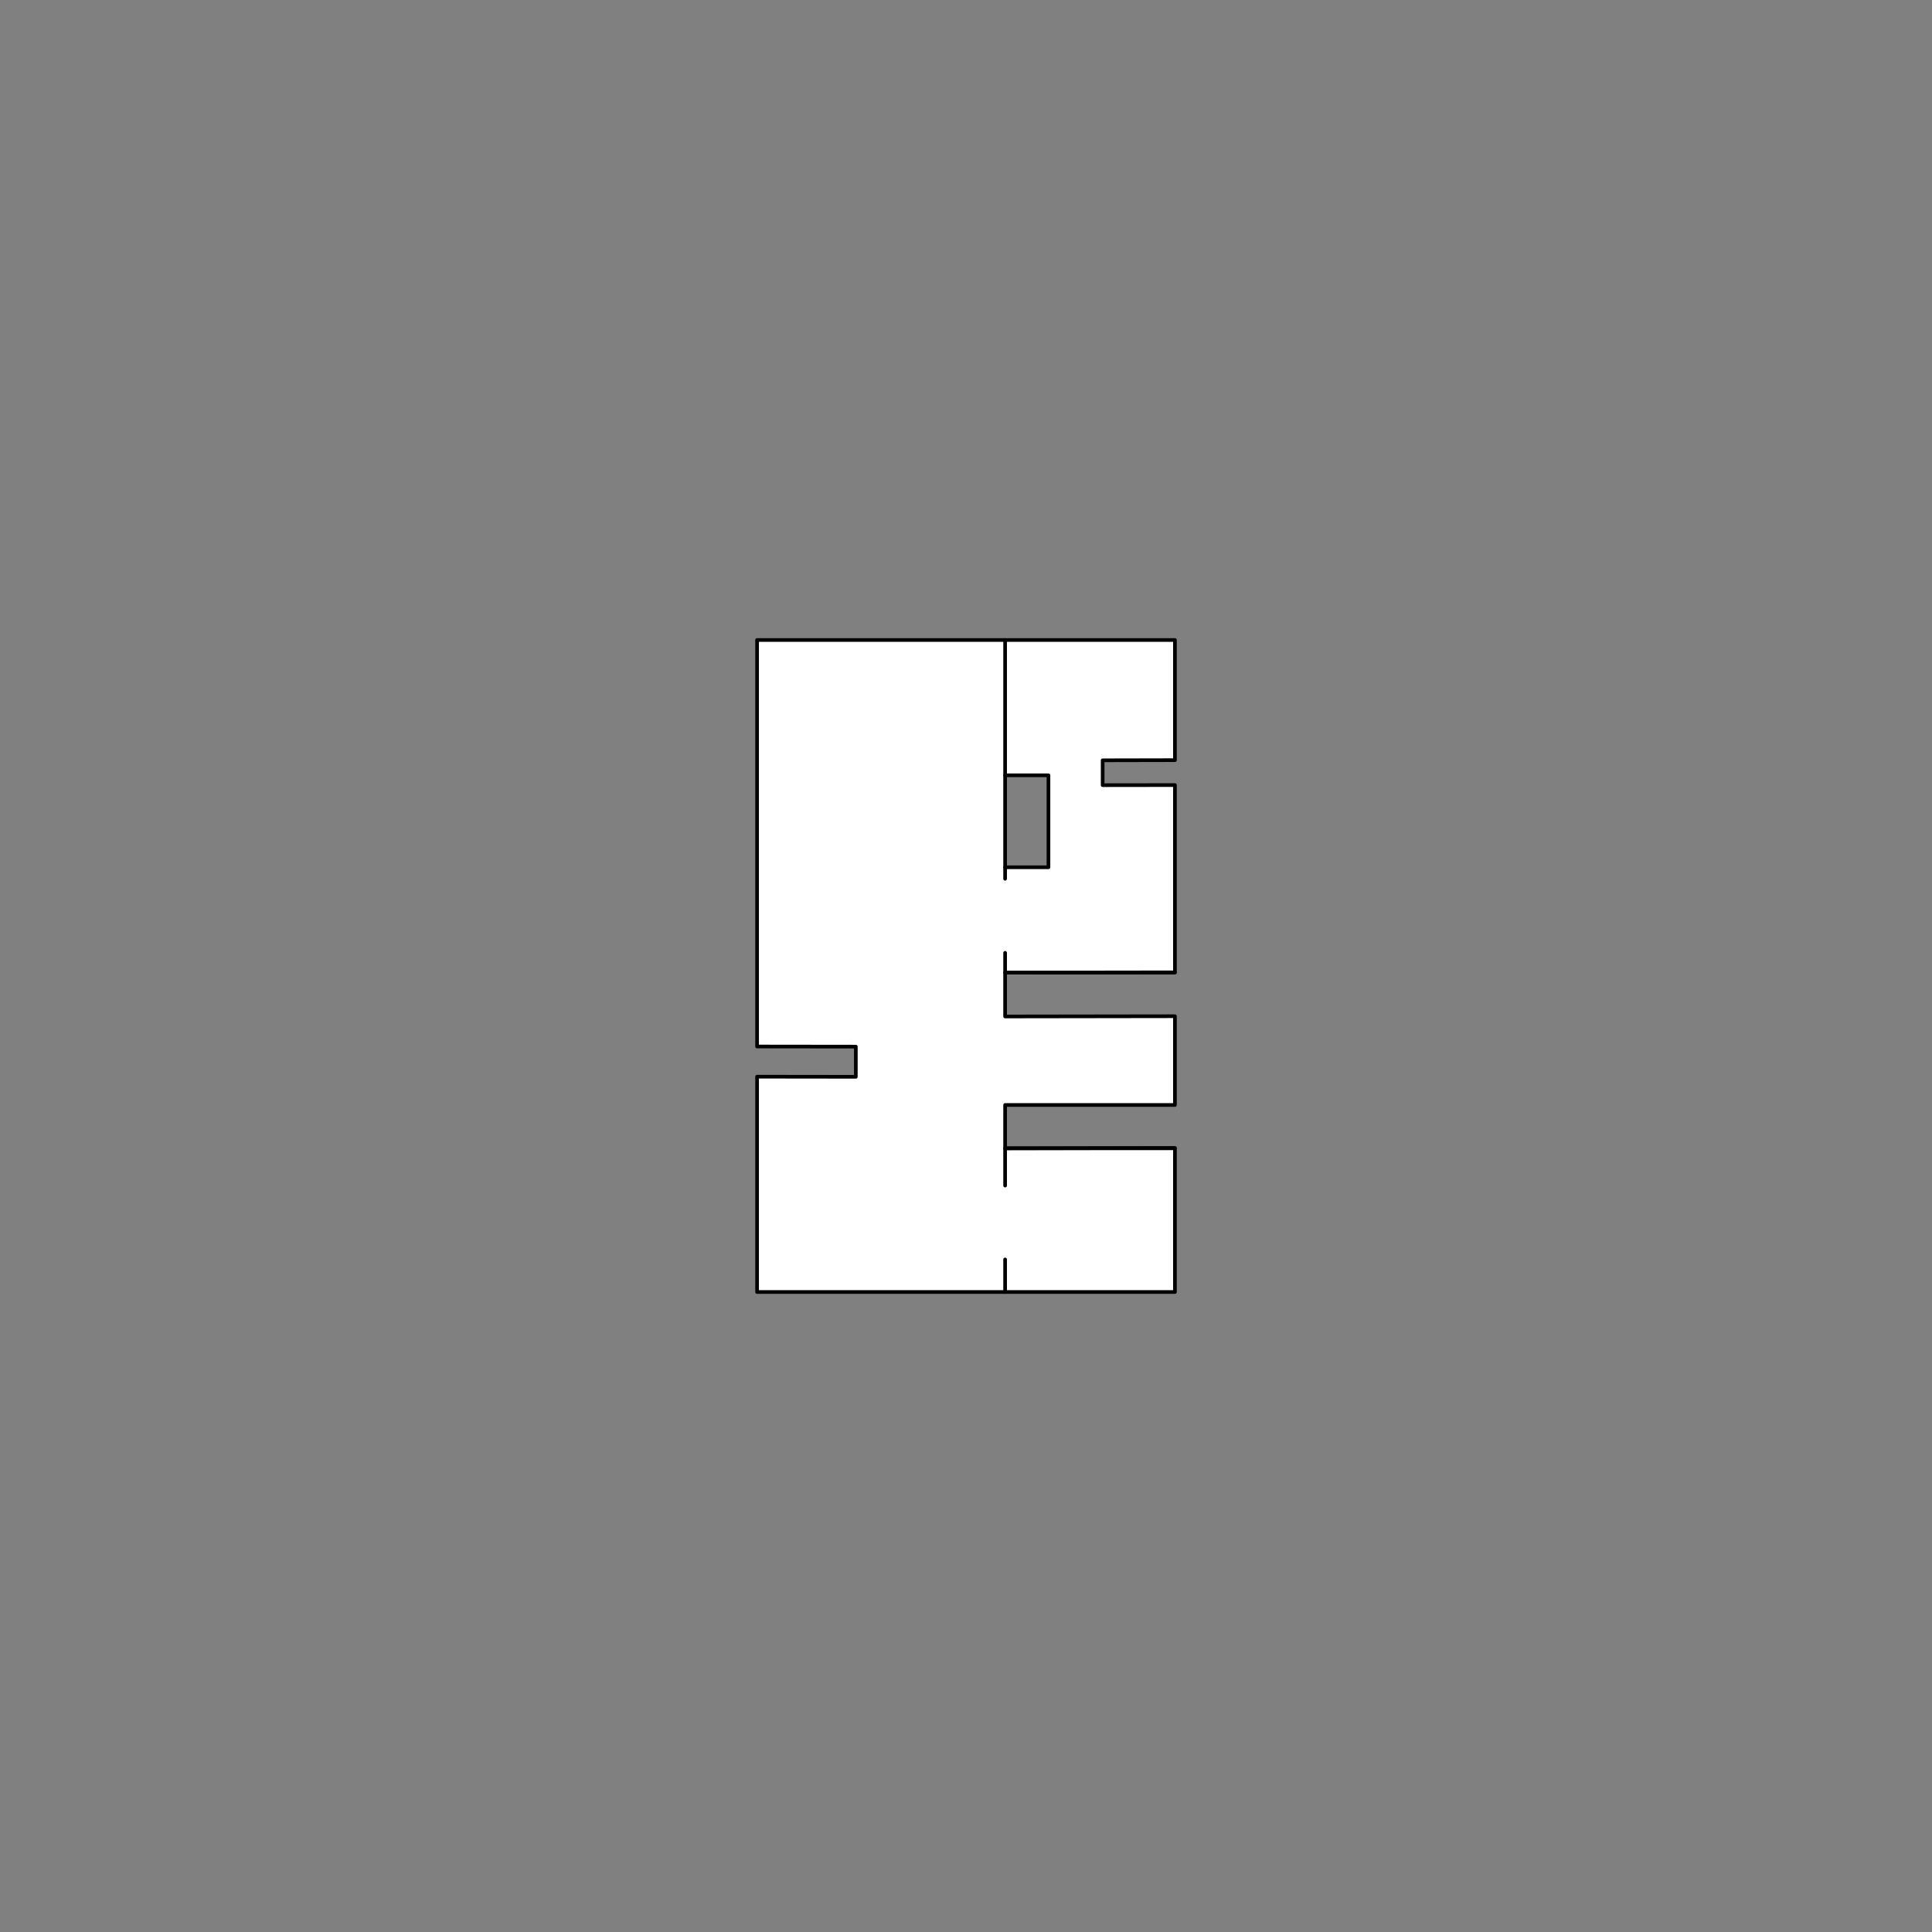 <?xml version="1.0" encoding="UTF-8" standalone="no"?>
<!-- Created with Inkscape (http://www.inkscape.org/) -->

<svg
   xmlns:dc="http://purl.org/dc/elements/1.1/"
   xmlns:cc="http://creativecommons.org/ns#"
   xmlns:rdf="http://www.w3.org/1999/02/22-rdf-syntax-ns#"
   xmlns:svg="http://www.w3.org/2000/svg"
   xmlns="http://www.w3.org/2000/svg"
   xmlns:sodipodi="http://sodipodi.sourceforge.net/DTD/sodipodi-0.dtd"
   xmlns:inkscape="http://www.inkscape.org/namespaces/inkscape"
   id="svg2"
   version="1.1"
   inkscape:version="0.92.1 unknown"
   xml:space="preserve"
   width="1585"
   height="1585"
   viewBox="0 0 1585 1585"
   sodipodi:docname="HIH_layout.svg"
   inkscape:export-filename="/home/saesha/Dropbox/MyGits/Halmstad-Robot-Maps/maps/HIH/layout/HIH_layout.png"
   inkscape:export-xdpi="96"
   inkscape:export-ydpi="96"><defs
     id="defs6" /><sodipodi:namedview
     pagecolor="#ffffff"
     bordercolor="#666666"
     borderopacity="1"
     objecttolerance="10"
     gridtolerance="10"
     guidetolerance="10"
     inkscape:pageopacity="1"
     inkscape:pageshadow="2"
     inkscape:window-width="1920"
     inkscape:window-height="1176"
     id="namedview4"
     showgrid="false"
     inkscape:zoom="0.5"
     inkscape:cx="421.18558"
     inkscape:cy="616.07173"
     inkscape:window-x="0"
     inkscape:window-y="24"
     inkscape:window-maximized="1"
     inkscape:current-layer="svg2"
     fit-margin-top="0"
     fit-margin-left="0"
     fit-margin-right="0"
     fit-margin-bottom="0" /><path
     inkscape:connector-curvature="0"
     style="opacity:1;fill:#000000;fill-opacity:0.498;stroke:none;stroke-width:1.054;stroke-linecap:round;stroke-linejoin:round;stroke-miterlimit:4;stroke-dasharray:none;stroke-dashoffset:0;stroke-opacity:0.498"
     d="M 0,0 V 1585 H 1585 V 0 Z m 621.112,525.05 h 342.798 v 98.45 l -59.298,0.25 v 20.4 l 59.298,0.1 V 798 l -139.32,-0.1 v 36 l 139.32,-0.4 v 72.324 L 824.59,906.05 v 36 l 139.32,0.367 V 1059.95 H 621.112 V 883.727 L 702.112,883.4 v -24.75 l -81,-0.101 z"
     id="rect4514"
     sodipodi:nodetypes="cccccccccccccccccccccccccc" /><path
     d="m 824.59,972.65 v -30.6 h 139.22"
     style="fill:none;stroke:#000000;stroke-width:3;stroke-linecap:round;stroke-linejoin:round;stroke-miterlimit:10;stroke-dasharray:none;stroke-opacity:1"
     id="path88"
     inkscape:connector-curvature="0"
     sodipodi:nodetypes="ccc" /><path
     d="m 824.59,1059.95 v -26.7"
     style="fill:none;stroke:#000000;stroke-width:3;stroke-linecap:round;stroke-linejoin:round;stroke-miterlimit:10;stroke-dasharray:none;stroke-opacity:1"
     id="path92"
     inkscape:connector-curvature="0"
     sodipodi:nodetypes="cc" /><path
     d="m 824.59,525.05 v 195.9"
     style="fill:none;stroke:#000000;stroke-width:3;stroke-linecap:round;stroke-linejoin:round;stroke-miterlimit:10;stroke-dasharray:none;stroke-opacity:1"
     id="path292"
     inkscape:connector-curvature="0"
     sodipodi:nodetypes="cc" /><path
     d="M 963.837,797.9 H 824.59 v -16.2"
     style="fill:none;stroke:#000000;stroke-width:3;stroke-linecap:round;stroke-linejoin:round;stroke-miterlimit:10;stroke-dasharray:none;stroke-opacity:1"
     id="path600"
     inkscape:connector-curvature="0"
     sodipodi:nodetypes="ccc" /><path
     d="m 824.59,711.5 h 35.553 v -75.45 h -35.553"
     style="fill:#000000;fill-opacity:0.498;stroke:#000000;stroke-width:3;stroke-linecap:round;stroke-linejoin:round;stroke-miterlimit:10;stroke-dasharray:none;stroke-opacity:1"
     id="path936"
     inkscape:connector-curvature="0"
     sodipodi:nodetypes="cccc" /><path
     inkscape:connector-curvature="0"
     id="path4494"
     style="fill:none;stroke:#000000;stroke-width:3;stroke-linecap:round;stroke-linejoin:round;stroke-miterlimit:10;stroke-dasharray:none;stroke-opacity:1"
     d="M 621.112,1059.95 H 963.91 V 941.775 L 824.59,942.05 V 906.525 H 963.91 V 833.7 l -139.32,0.2 v -36 l 139.32,-0.2 V 644.075 l -59.298,0.075 v -20.4 l 59.298,-0.125 V 525.05 H 621.112 v 333.499 l 81,0.101 v 24.75 l -81,-0.102 z"
     sodipodi:nodetypes="ccccccccccccccccccccc" /></svg>